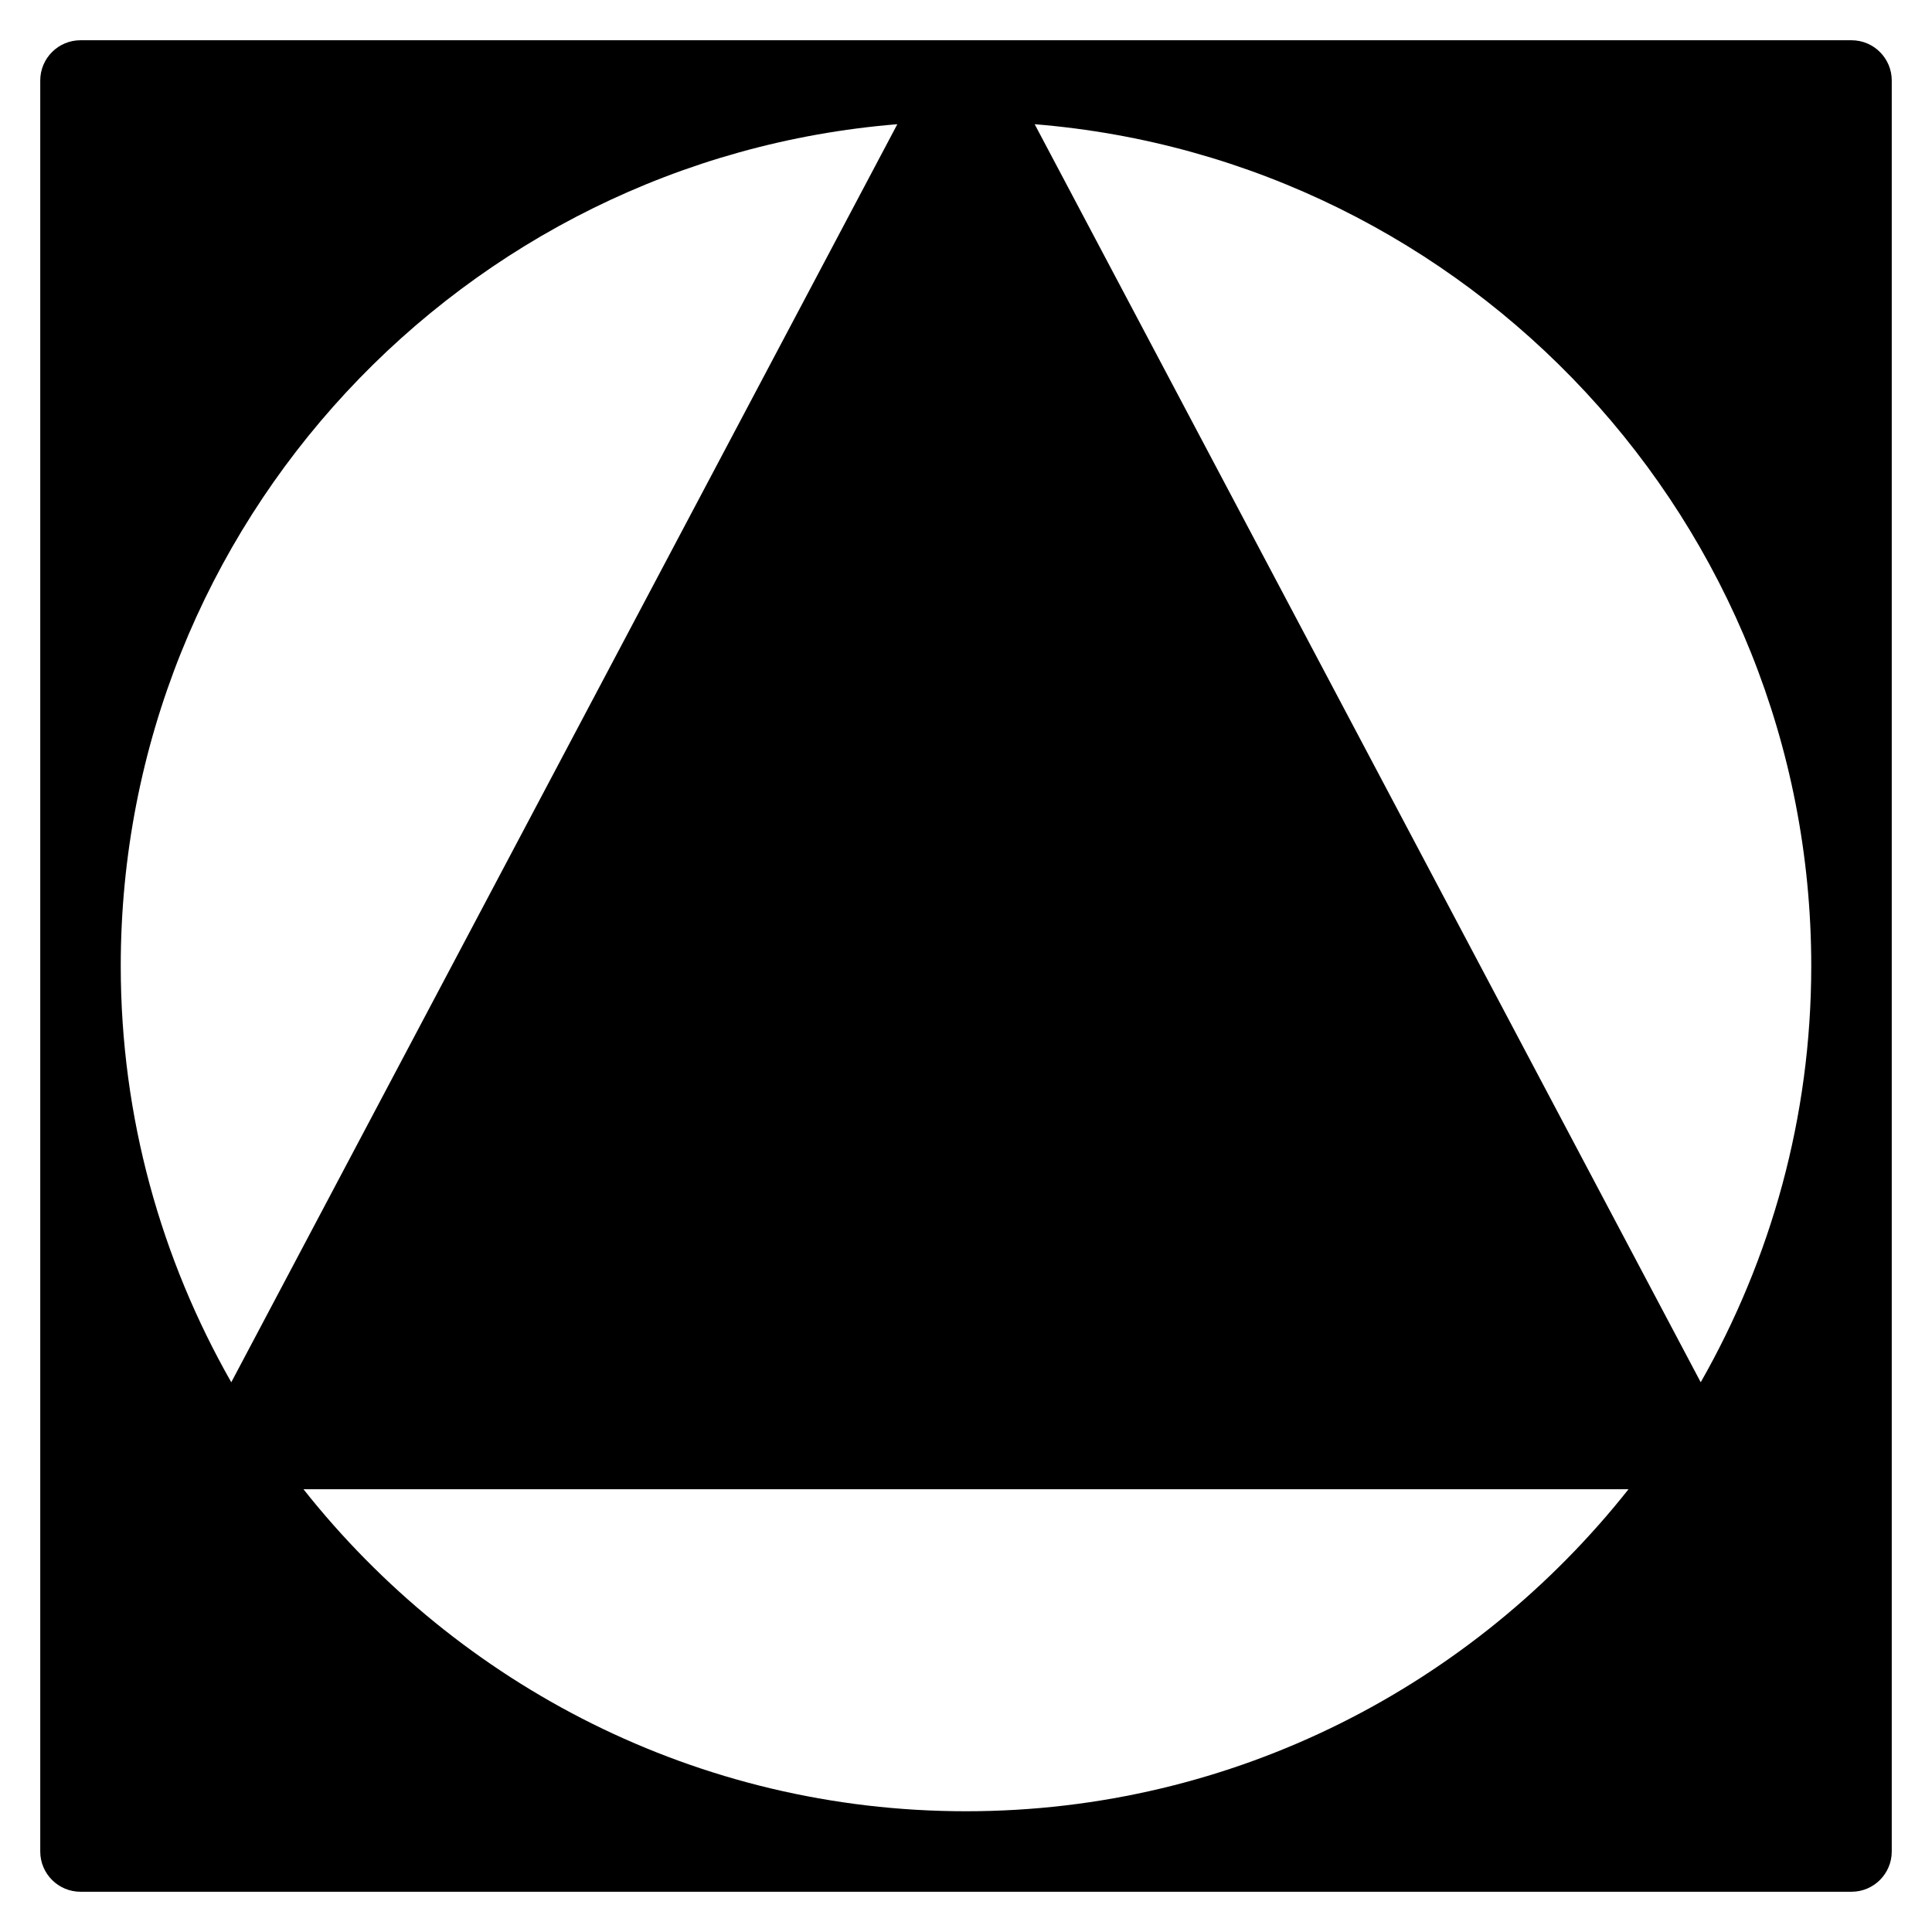 <?xml version="1.0" encoding="iso-8859-1"?>
<!-- Generator: Adobe Illustrator 19.2.1, SVG Export Plug-In . SVG Version: 6.00 Build 0)  -->
<svg version="1.1" id="Layer_1" xmlns="http://www.w3.org/2000/svg" xmlns:xlink="http://www.w3.org/1999/xlink" x="0px" y="0px"
	 viewBox="0 0 24 24" style="enable-background:new 0 0 24 24;" xml:space="preserve">
<g>
	<g>
		<path d="M23,0.5H1C0.724,0.5,0.5,0.724,0.5,1v22c0,0.276,0.224,0.5,0.5,0.5h22c0.276,0,0.5-0.224,0.5-0.5V1
			C23.5,0.724,23.276,0.5,23,0.5z M1.5,12c0-5.502,4.256-10.02,9.647-10.457L2.873,17.171C2.003,15.643,1.5,13.88,1.5,12z M12,22.5
			c-3.335,0-6.305-1.568-8.23-4h16.46C18.305,20.932,15.335,22.5,12,22.5z M21.127,17.171L12.853,1.543
			C18.244,1.98,22.5,6.498,22.5,12C22.5,13.881,21.997,15.643,21.127,17.171z"/>
	</g>
</g>
</svg>
